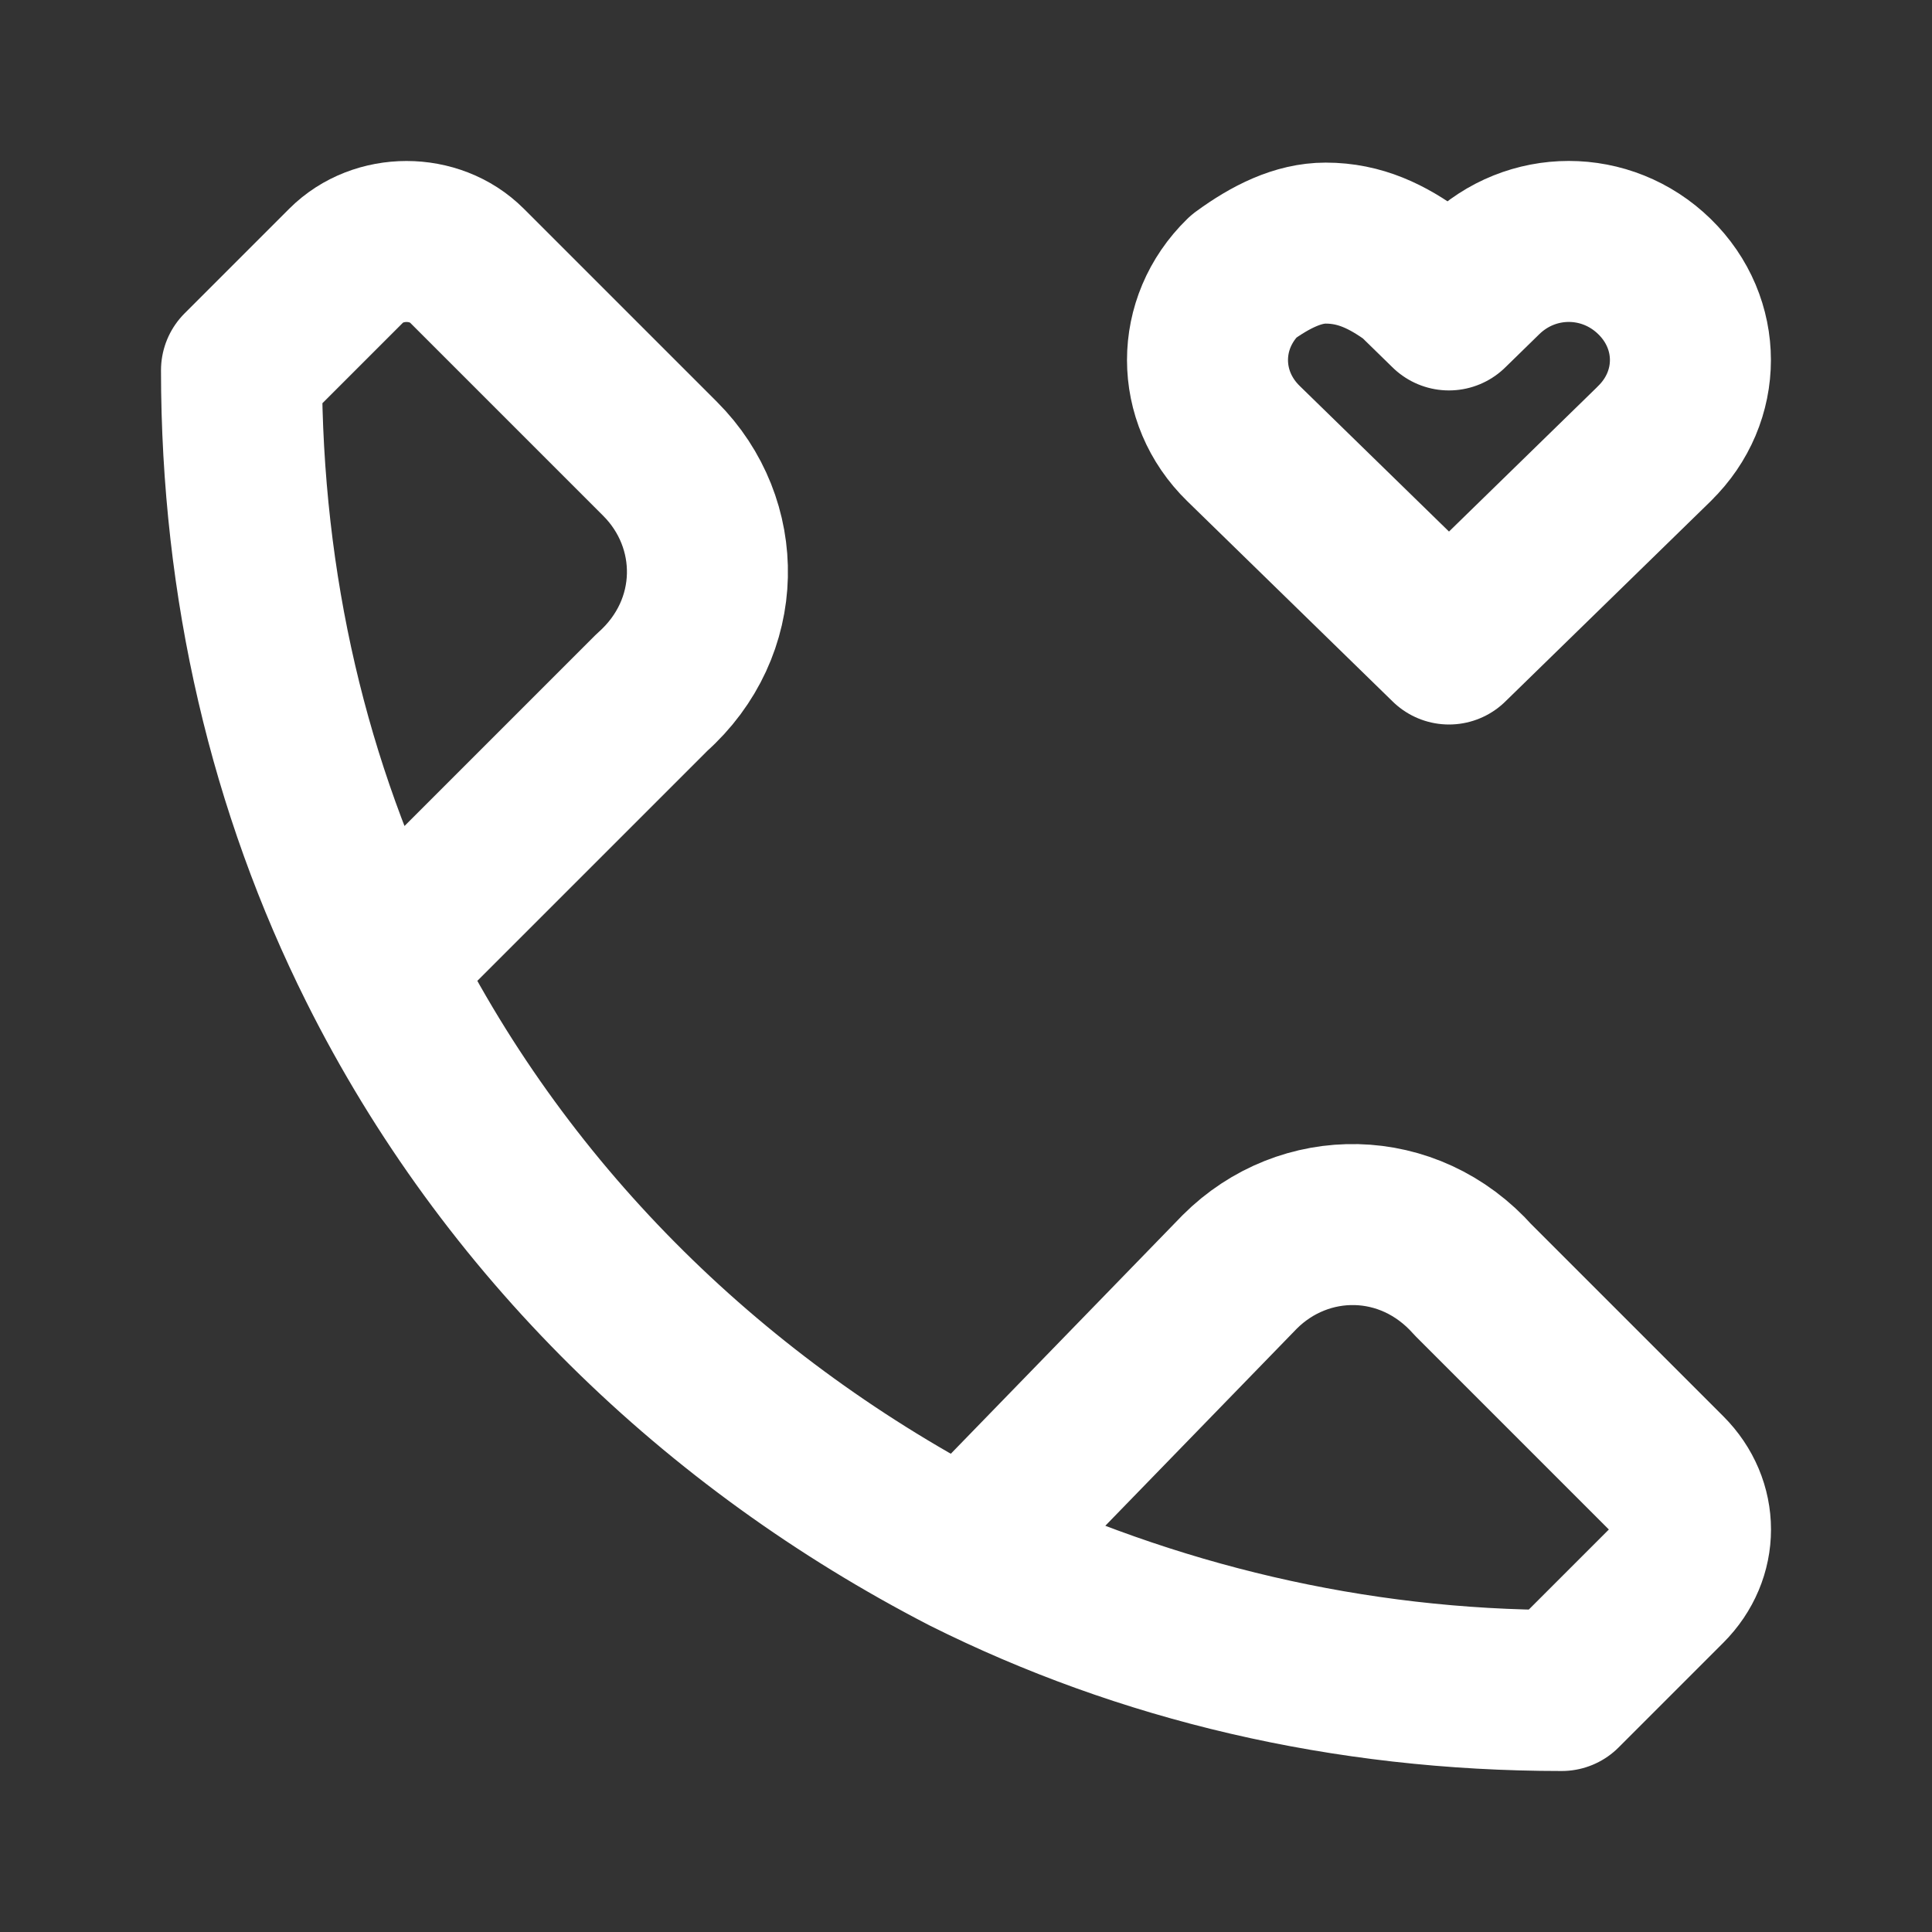 <svg fill="none" height="24" viewBox="0 0 24 24" width="24" xmlns="http://www.w3.org/2000/svg"><rect x="0" y="0" width="24" height="24" fill="#333333" stroke="none"/><g stroke="#fff" stroke-linecap="round" stroke-linejoin="round" stroke-width="2"><path d="m19.4 21c-2.6 0-5.1-.6-7.4-1.7m7.4 1.7c-2.7 0-5.2-.6-7.4-1.7m7.4 1.7 1.3-1.3c.4-.4.4-1 0-1.4l-2.4-2.4c-.8-.9-2.1-.9-2.9-.1l-3.4 3.5m0 0c-3.1-1.6-5.7-4.1-7.3-7.3m0 0c-1.1-2.2-1.7-4.7-1.7-7.4l1.3-1.3c.4-.4 1.1-.4 1.5 0l2.4 2.4c.8.8.8 2.1-.1 2.9z" stroke-miterlimit="10"/><path d="m20.553 5.51-2.553 2.49-2.553-2.49c-.596-.581-.596-1.494 0-2.075.34-.249.681-.415 1.021-.415.425 0 .766.166 1.106.415l.425.415.425-.415c.596-.581 1.532-.581 2.128 0 .596.581.596 1.494 0 2.075z"/></g></svg>